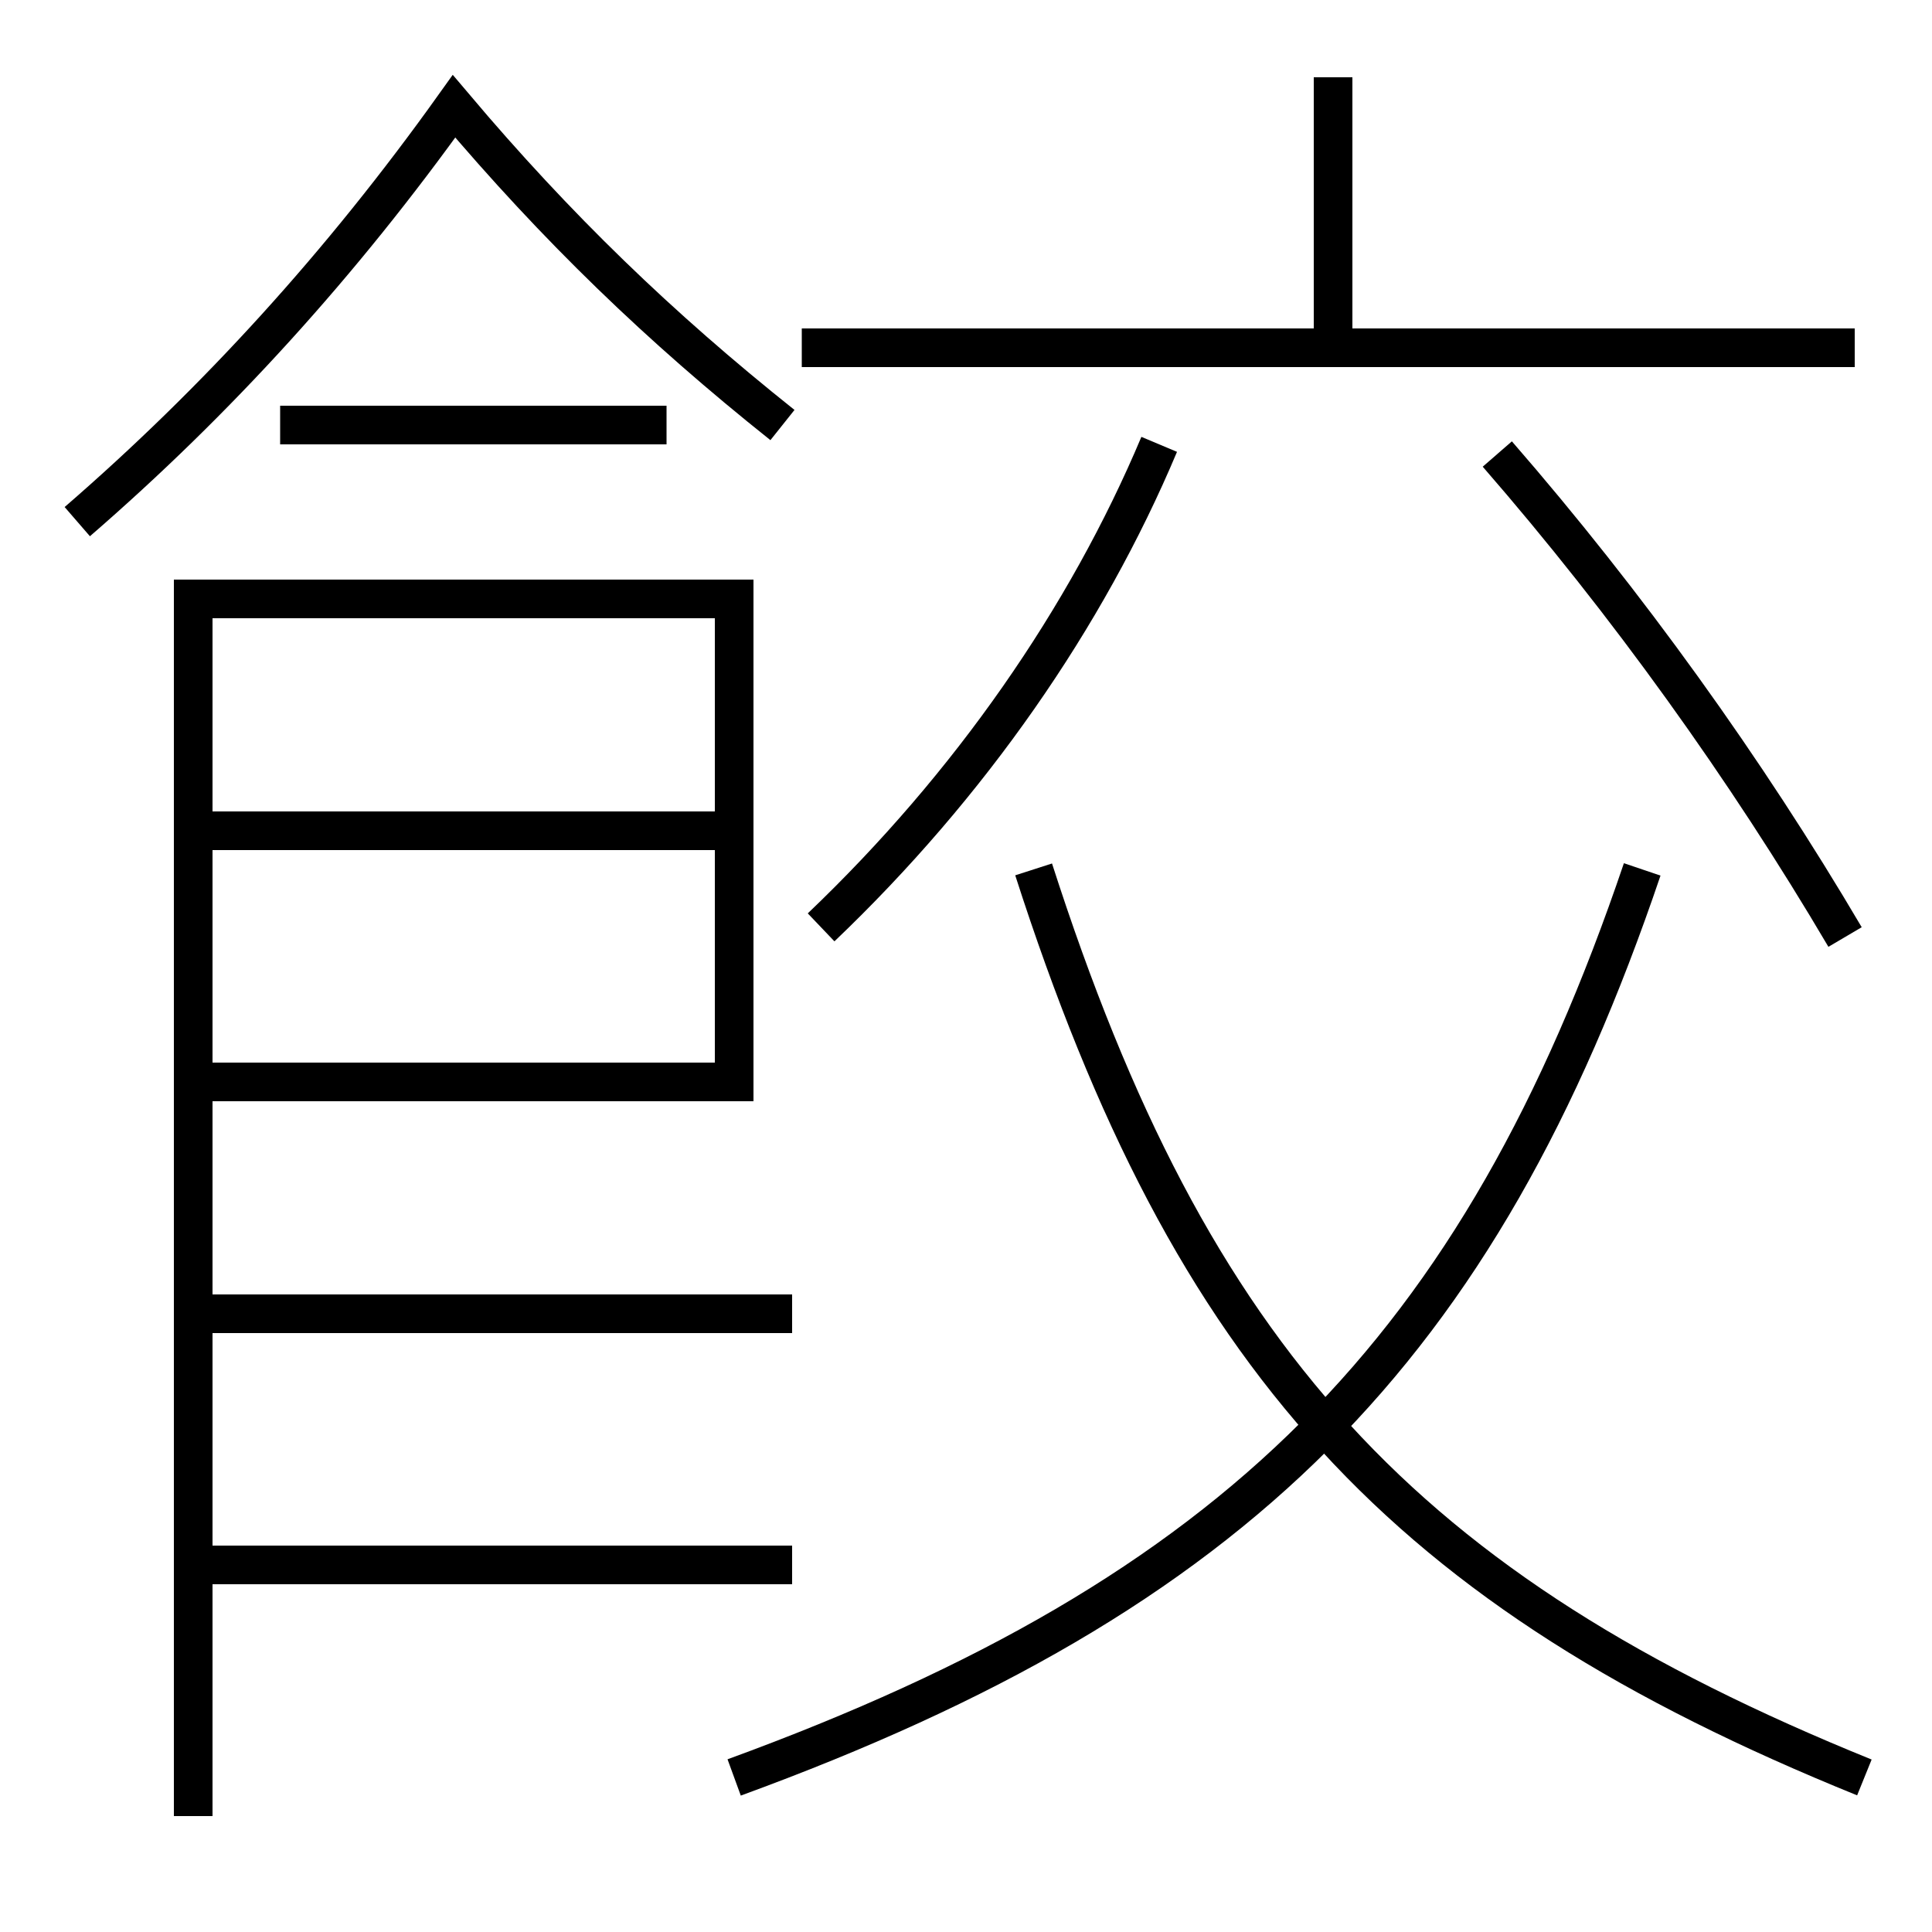 <?xml version='1.0' encoding='utf-8'?>
<svg xmlns="http://www.w3.org/2000/svg" height="100px" version="1.0" viewBox="0 0 100 100" width="100px" x="0px" y="0px">
<line fill="none" stroke="#000000" stroke-width="2" x1="11" x2="38" y1="43" y2="43" /><line fill="none" stroke="#000000" stroke-width="2" x1="10" x2="41" y1="68" y2="68" /><line fill="none" stroke="#000000" stroke-width="2" x1="10" x2="41" y1="81" y2="81" /><line fill="none" stroke="#000000" stroke-width="2" x1="14.5" x2="34.5" y1="22" y2="22" /><line fill="none" stroke="#000000" stroke-width="2" x1="41.5" x2="96" y1="18" y2="18" /><line fill="none" stroke="#000000" stroke-width="2" x1="69" x2="69" y1="17" y2="4" /><polyline fill="none" points="11,56 38,56 38,31 10,31 10,94" stroke="#000000" stroke-width="2" /><path d="M40.5,22 c-6.387,-5.089 -11.688,-10.214 -17,-16.5 c-5.83,8.159 -12.289,15.255 -19.5,21.5" fill="none" stroke="#000000" stroke-width="2" /><path d="M38,92 c26.012,-9.501 38.56,-22.096 47,-47" fill="none" stroke="#000000" stroke-width="2" /><path d="M96.5,92 c-23.877,-9.674 -34.835,-21.624 -43,-47" fill="none" stroke="#000000" stroke-width="2" /><path d="M60,23 c-3.776,8.976 -9.803,17.659 -17.5,25" fill="none" stroke="#000000" stroke-width="2" /><path d="M95.5,48.5 c-5.111,-8.679 -11.301,-17.298 -18,-25" fill="none" stroke="#000000" stroke-width="2" /></svg>